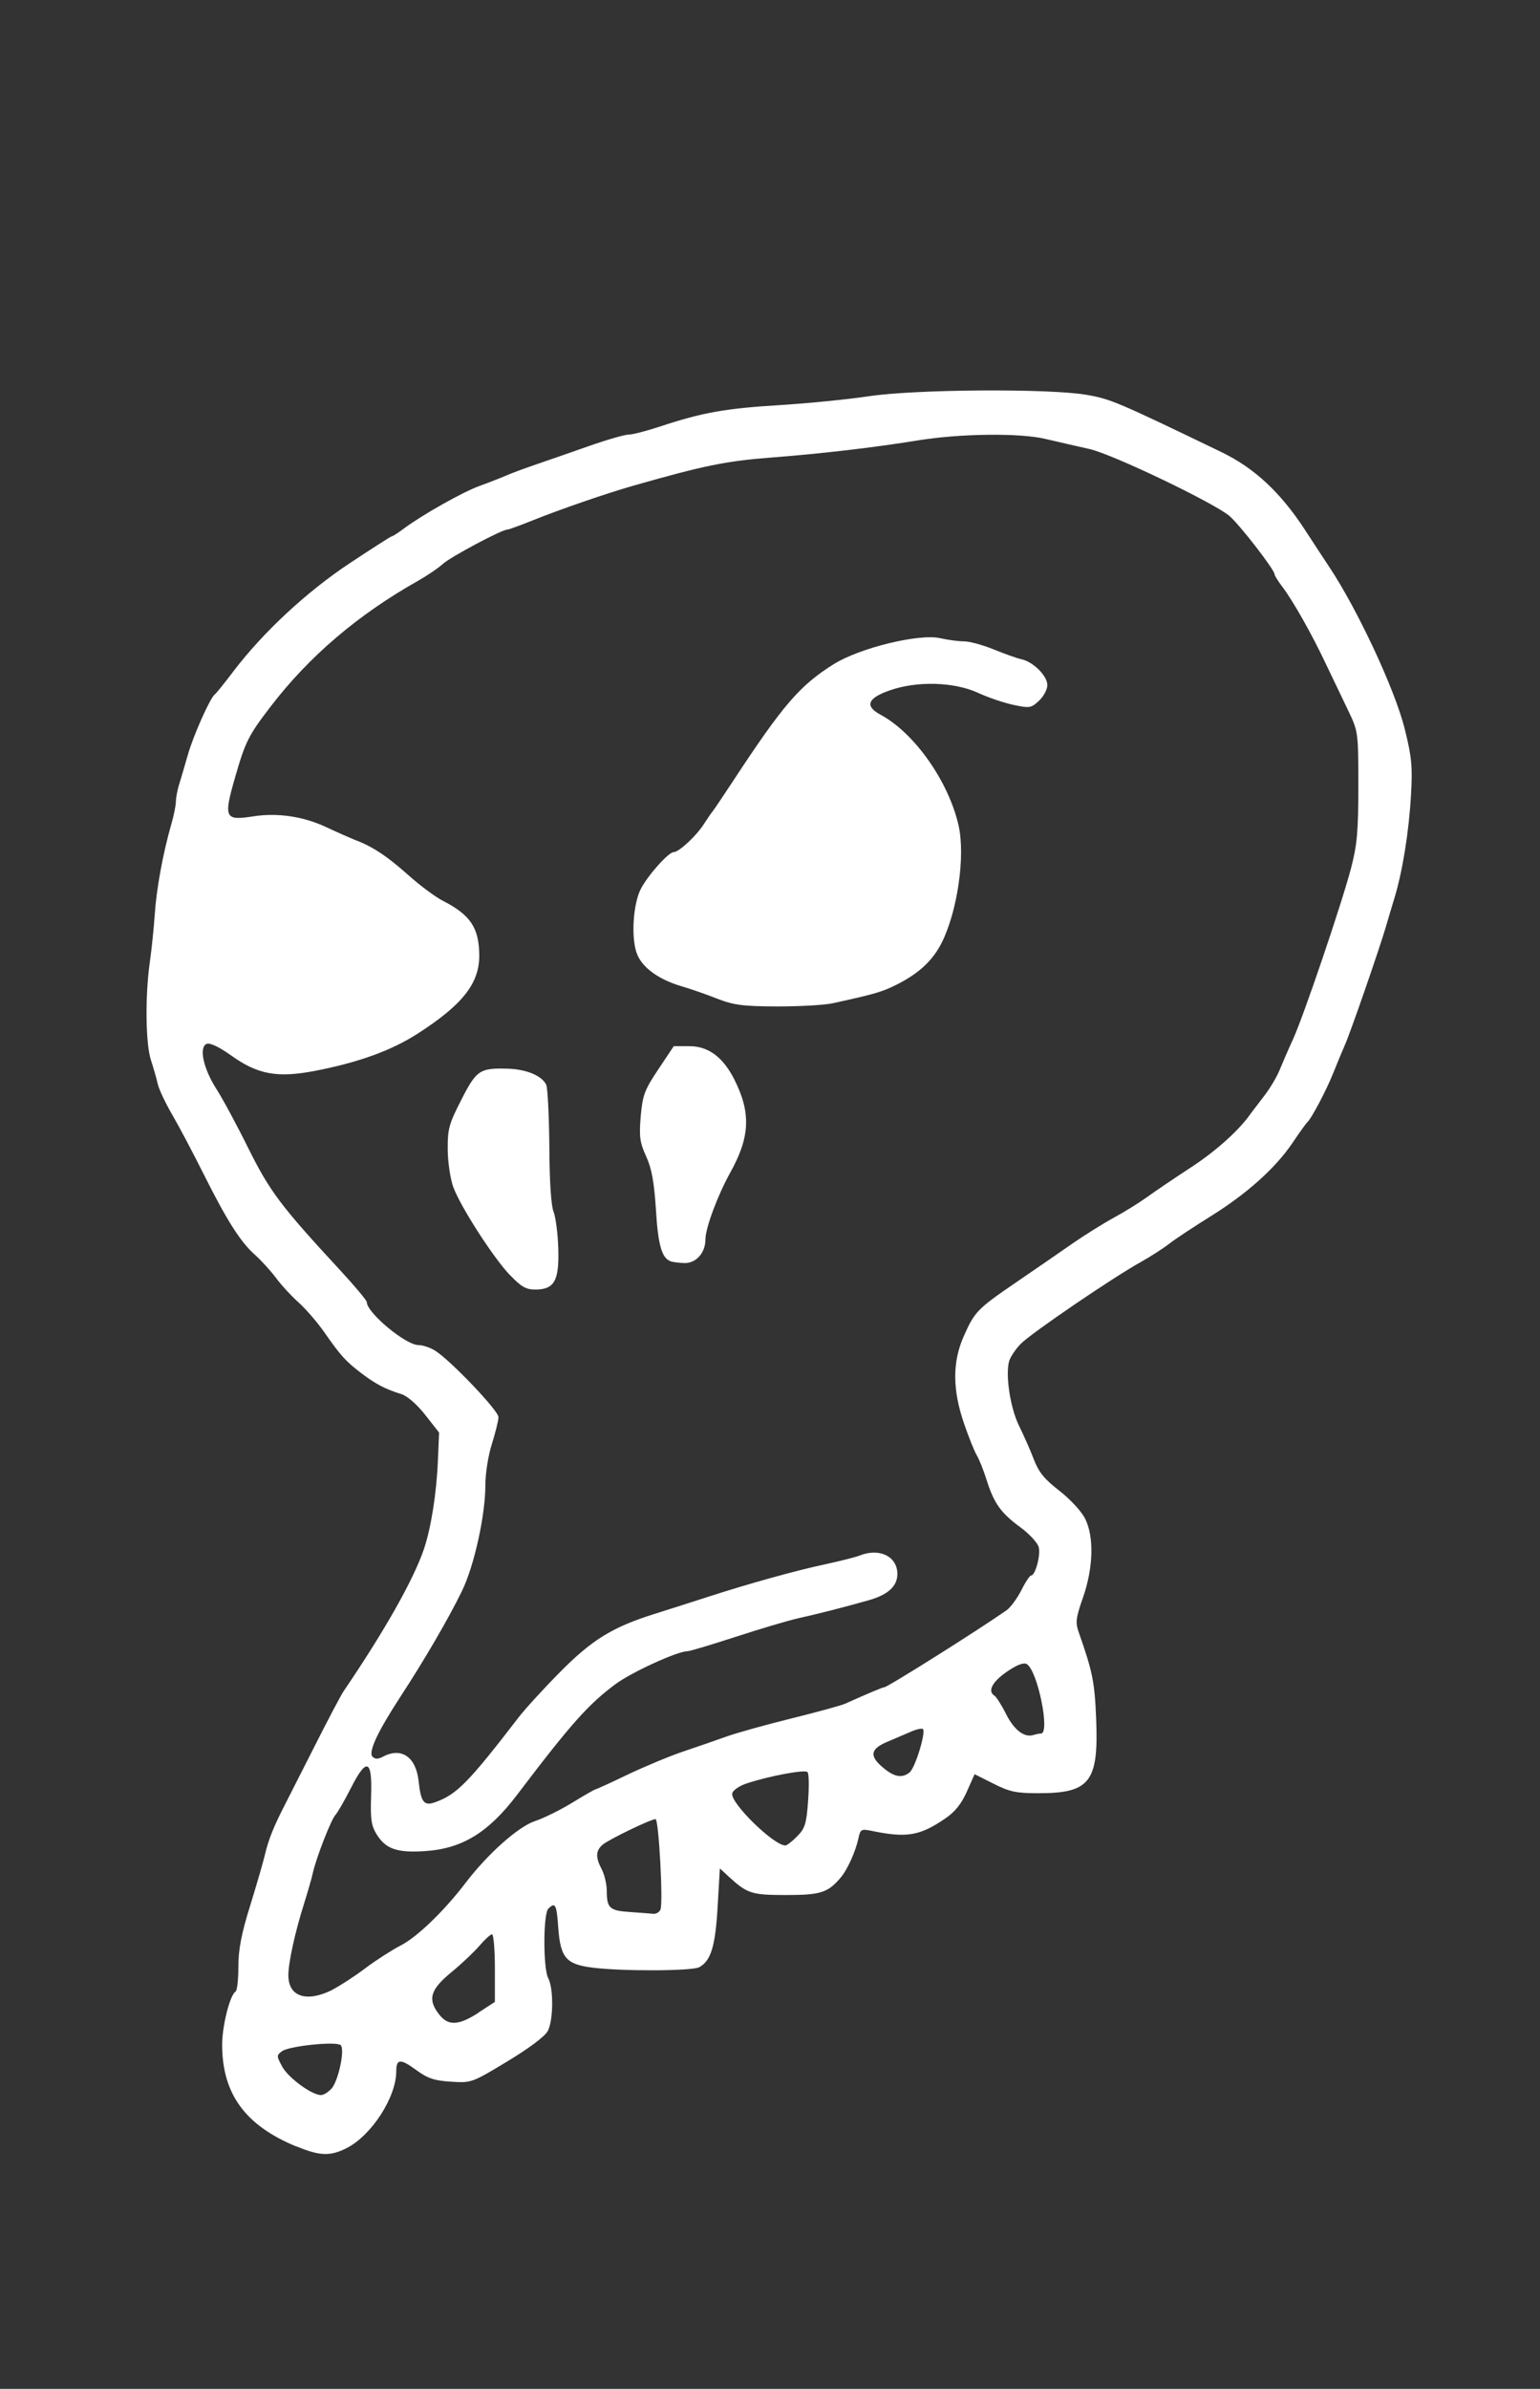 <?xml version="1.0" encoding="UTF-8" standalone="no"?>
<svg
   height="16.05px"
   width="10.35px"
   version="1.1"
   id="svg1428"
   sodipodi:docname="effect_poison.svg"
   inkscape:version="1.2.1 (9c6d41e410, 2022-07-14)"
   xml:space="preserve"
   xmlns:inkscape="http://www.inkscape.org/namespaces/inkscape"
   xmlns:sodipodi="http://sodipodi.sourceforge.net/DTD/sodipodi-0.dtd"
   xmlns="http://www.w3.org/2000/svg"
   xmlns:svg="http://www.w3.org/2000/svg"><rect width="100%" height="100%" fill="#333333" stroke="none"/><defs
     id="defs1432" /><sodipodi:namedview
     id="namedview1430"
     pagecolor="#ffffff"
     bordercolor="#000000"
     borderopacity="0.25"
     inkscape:showpageshadow="2"
     inkscape:pageopacity="0.0"
     inkscape:pagecheckerboard="0"
     inkscape:deskcolor="#d1d1d1"
     showgrid="false"
     inkscape:zoom="45.246024"
     inkscape:cx="7.8128412"
     inkscape:cy="6.0999835"
     inkscape:window-width="3840"
     inkscape:window-height="2066"
     inkscape:window-x="-11"
     inkscape:window-y="-11"
     inkscape:window-maximized="1"
     inkscape:current-layer="svg1428" /><path
     style="fill:#ffffff;fill-rule:evenodd;stroke-width:0.022"
     d="m 4.818,6.709 c -0.073,-0.029 -0.177,-0.065 -0.232,-0.081 -0.153,-0.044 -0.264,-0.122 -0.303,-0.214 -0.043,-0.102 -0.03,-0.338 0.024,-0.442 0.047,-0.091 0.186,-0.247 0.221,-0.247 0.035,0 0.152,-0.109 0.203,-0.189 0.023,-0.036 0.05,-0.075 0.06,-0.087 0.01,-0.012 0.07,-0.102 0.134,-0.199 0.337,-0.513 0.448,-0.643 0.677,-0.787 0.175,-0.11 0.577,-0.208 0.718,-0.175 0.049,0.011 0.12,0.021 0.159,0.021 0.039,2.9e-4 0.128,0.025 0.199,0.054 0.071,0.029 0.154,0.059 0.186,0.066 0.08,0.017 0.175,0.112 0.175,0.174 0,0.029 -0.025,0.076 -0.056,0.105 -0.052,0.049 -0.063,0.051 -0.171,0.028 -0.063,-0.013 -0.172,-0.05 -0.241,-0.082 -0.16,-0.073 -0.41,-0.08 -0.593,-0.015 -0.148,0.052 -0.168,0.105 -0.06,0.163 0.229,0.123 0.459,0.451 0.525,0.747 0.045,0.205 -0.008,0.571 -0.113,0.783 -0.061,0.121 -0.153,0.207 -0.301,0.282 -0.099,0.05 -0.147,0.064 -0.43,0.126 -0.057,0.013 -0.226,0.022 -0.376,0.022 -0.232,-9.791e-4 -0.292,-0.009 -0.405,-0.053 z"
     id="path666" /><path
     style="fill:#ffffff;fill-rule:evenodd;stroke-width:0.022"
     d="m 1.993,14.422 c -0.344,-0.141 -0.499,-0.353 -0.5,-0.682 -6.1e-4,-0.126 0.052,-0.336 0.09,-0.359 0.011,-0.007 0.019,-0.082 0.019,-0.167 0,-0.116 0.02,-0.221 0.08,-0.413 0.044,-0.142 0.089,-0.298 0.1,-0.346 0.022,-0.095 0.061,-0.191 0.134,-0.332 0.025,-0.049 0.116,-0.228 0.202,-0.398 0.086,-0.17 0.172,-0.334 0.193,-0.365 0.273,-0.401 0.469,-0.748 0.538,-0.952 0.048,-0.142 0.085,-0.375 0.094,-0.595 l 0.008,-0.188 -0.094,-0.12 C 2.8,9.433 2.736,9.378 2.696,9.366 2.592,9.334 2.526,9.3 2.431,9.228 2.324,9.147 2.289,9.108 2.179,8.95 2.132,8.883 2.055,8.794 2.007,8.751 1.96,8.709 1.891,8.635 1.856,8.587 1.82,8.539 1.756,8.469 1.715,8.432 1.617,8.346 1.524,8.199 1.368,7.887 1.299,7.749 1.205,7.571 1.159,7.492 c -0.046,-0.079 -0.091,-0.173 -0.099,-0.21 -0.008,-0.036 -0.029,-0.109 -0.046,-0.161 -0.036,-0.111 -0.039,-0.433 -0.007,-0.657 0.012,-0.085 0.027,-0.229 0.033,-0.32 0.011,-0.169 0.055,-0.411 0.111,-0.605 0.017,-0.059 0.031,-0.128 0.031,-0.153 0,-0.025 0.01,-0.076 0.021,-0.113 0.012,-0.037 0.038,-0.128 0.059,-0.2 0.037,-0.131 0.151,-0.386 0.182,-0.408 0.009,-0.006 0.065,-0.076 0.125,-0.155 0.2,-0.263 0.491,-0.533 0.78,-0.725 0.15,-0.099 0.277,-0.181 0.283,-0.181 0.006,0 0.043,-0.023 0.081,-0.052 0.128,-0.095 0.4,-0.248 0.512,-0.288 0.061,-0.022 0.14,-0.053 0.177,-0.069 0.036,-0.016 0.126,-0.049 0.199,-0.074 0.073,-0.025 0.232,-0.08 0.354,-0.123 0.122,-0.043 0.243,-0.078 0.27,-0.078 0.027,-2.639e-4 0.122,-0.025 0.21,-0.054 0.283,-0.094 0.44,-0.122 0.802,-0.144 0.194,-0.012 0.463,-0.039 0.597,-0.059 0.309,-0.048 1.219,-0.054 1.47,-0.01 0.161,0.028 0.205,0.047 0.906,0.385 0.221,0.107 0.396,0.27 0.561,0.523 0.059,0.091 0.132,0.202 0.162,0.247 0.191,0.287 0.443,0.827 0.508,1.09 0.047,0.189 0.053,0.253 0.042,0.442 -0.014,0.249 -0.057,0.516 -0.112,0.696 -0.02,0.067 -0.046,0.151 -0.056,0.188 -0.045,0.153 -0.237,0.708 -0.276,0.796 -0.016,0.036 -0.051,0.121 -0.078,0.188 -0.047,0.118 -0.148,0.309 -0.175,0.332 -0.007,0.006 -0.053,0.069 -0.101,0.141 -0.116,0.17 -0.307,0.341 -0.552,0.493 -0.109,0.068 -0.234,0.15 -0.276,0.183 -0.043,0.033 -0.127,0.087 -0.188,0.121 -0.185,0.102 -0.737,0.478 -0.808,0.55 -0.037,0.038 -0.073,0.092 -0.08,0.121 -0.024,0.097 0.01,0.314 0.068,0.431 0.031,0.063 0.076,0.164 0.099,0.225 0.033,0.086 0.071,0.133 0.172,0.211 0.073,0.057 0.149,0.139 0.173,0.188 0.061,0.123 0.055,0.33 -0.015,0.531 -0.048,0.136 -0.051,0.167 -0.028,0.232 0.094,0.268 0.107,0.334 0.117,0.584 0.017,0.421 -0.042,0.497 -0.387,0.497 -0.15,0 -0.194,-0.009 -0.303,-0.064 l -0.127,-0.064 -0.052,0.117 c -0.037,0.083 -0.079,0.136 -0.147,0.182 -0.17,0.116 -0.259,0.131 -0.497,0.081 -0.065,-0.013 -0.072,-0.009 -0.084,0.048 -0.019,0.089 -0.073,0.21 -0.117,0.263 -0.087,0.105 -0.136,0.121 -0.369,0.121 -0.234,0 -0.262,-0.009 -0.389,-0.126 l -0.057,-0.053 -0.015,0.256 c -0.015,0.266 -0.045,0.366 -0.124,0.408 -0.048,0.026 -0.519,0.028 -0.715,0.003 -0.179,-0.022 -0.217,-0.066 -0.232,-0.266 -0.011,-0.16 -0.02,-0.177 -0.067,-0.13 -0.035,0.035 -0.035,0.402 -8.4e-4,0.466 0.037,0.068 0.035,0.286 -0.003,0.356 -0.019,0.036 -0.126,0.116 -0.272,0.204 -0.238,0.144 -0.242,0.145 -0.379,0.136 -0.112,-0.007 -0.156,-0.022 -0.234,-0.079 -0.105,-0.077 -0.133,-0.075 -0.133,0.009 0,0.174 -0.166,0.431 -0.333,0.516 -0.11,0.056 -0.18,0.054 -0.337,-0.011 z M 2.228,14.033 c 0.047,-0.054 0.091,-0.264 0.062,-0.292 -0.028,-0.028 -0.346,0.005 -0.394,0.04 -0.038,0.028 -0.038,0.032 1.73e-4,0.103 0.039,0.074 0.195,0.189 0.259,0.192 0.019,9.42e-4 0.051,-0.019 0.073,-0.044 z m 0.989,-0.512 0.109,-0.071 v -0.227 c 0,-0.125 -0.009,-0.227 -0.019,-0.227 -0.011,0 -0.048,0.034 -0.084,0.076 -0.036,0.042 -0.121,0.123 -0.191,0.18 -0.141,0.116 -0.16,0.182 -0.08,0.283 0.061,0.078 0.131,0.074 0.265,-0.013 z m -0.985,-0.152 c 0.051,-0.026 0.152,-0.091 0.223,-0.145 0.072,-0.054 0.178,-0.122 0.236,-0.152 0.111,-0.056 0.293,-0.232 0.436,-0.419 0.149,-0.196 0.355,-0.38 0.469,-0.418 0.058,-0.019 0.171,-0.075 0.251,-0.124 0.08,-0.049 0.15,-0.089 0.155,-0.089 0.005,0 0.102,-0.044 0.216,-0.099 0.114,-0.054 0.281,-0.124 0.37,-0.154 0.09,-0.03 0.222,-0.076 0.295,-0.102 0.073,-0.026 0.272,-0.081 0.442,-0.123 0.17,-0.042 0.329,-0.086 0.354,-0.097 0.158,-0.071 0.253,-0.111 0.264,-0.111 0.022,0 0.63,-0.383 0.823,-0.518 0.026,-0.019 0.07,-0.079 0.098,-0.133 0.027,-0.055 0.057,-0.1 0.066,-0.1 0.028,0 0.065,-0.136 0.051,-0.19 -0.007,-0.029 -0.062,-0.088 -0.121,-0.132 -0.133,-0.097 -0.18,-0.163 -0.229,-0.319 -0.021,-0.067 -0.051,-0.141 -0.066,-0.166 -0.015,-0.024 -0.054,-0.12 -0.086,-0.214 -0.078,-0.227 -0.079,-0.412 -0.002,-0.586 0.073,-0.165 0.091,-0.184 0.353,-0.363 0.122,-0.083 0.291,-0.2 0.376,-0.259 0.085,-0.059 0.212,-0.138 0.282,-0.176 0.07,-0.038 0.169,-0.1 0.221,-0.137 0.052,-0.038 0.185,-0.128 0.297,-0.201 0.168,-0.11 0.323,-0.249 0.401,-0.362 0.009,-0.012 0.048,-0.063 0.087,-0.114 0.04,-0.051 0.087,-0.13 0.106,-0.177 0.019,-0.047 0.058,-0.137 0.088,-0.202 0.071,-0.153 0.329,-0.914 0.392,-1.154 0.041,-0.158 0.049,-0.246 0.049,-0.553 -2.7e-4,-0.363 -6.08e-4,-0.365 -0.069,-0.508 -0.038,-0.079 -0.104,-0.218 -0.148,-0.309 -0.094,-0.2 -0.223,-0.428 -0.294,-0.521 -0.029,-0.038 -0.052,-0.075 -0.052,-0.084 0,-0.03 -0.237,-0.336 -0.304,-0.392 -0.106,-0.089 -0.784,-0.414 -0.939,-0.449 -0.076,-0.017 -0.212,-0.048 -0.301,-0.069 -0.173,-0.04 -0.572,-0.035 -0.854,0.011 -0.294,0.048 -0.658,0.09 -0.972,0.114 -0.316,0.024 -0.462,0.054 -0.939,0.19 -0.183,0.052 -0.5,0.162 -0.674,0.232 -0.085,0.034 -0.163,0.063 -0.173,0.063 -0.038,1.547e-4 -0.381,0.183 -0.434,0.231 -0.03,0.028 -0.105,0.078 -0.166,0.113 -0.405,0.228 -0.734,0.509 -0.992,0.846 -0.148,0.193 -0.169,0.235 -0.237,0.471 -0.08,0.277 -0.071,0.296 0.119,0.266 0.165,-0.026 0.34,1.768e-4 0.494,0.073 0.07,0.033 0.157,0.071 0.194,0.086 0.117,0.044 0.213,0.108 0.358,0.237 0.077,0.069 0.182,0.147 0.234,0.173 0.182,0.094 0.239,0.18 0.241,0.362 0.002,0.189 -0.11,0.333 -0.413,0.528 -0.177,0.114 -0.395,0.193 -0.687,0.25 -0.257,0.05 -0.389,0.026 -0.571,-0.105 -0.076,-0.054 -0.138,-0.084 -0.16,-0.076 -0.055,0.021 -0.024,0.165 0.064,0.303 0.042,0.065 0.139,0.245 0.215,0.399 0.144,0.289 0.218,0.388 0.614,0.816 0.1,0.108 0.182,0.206 0.182,0.217 0,0.071 0.261,0.289 0.347,0.289 0.029,0 0.08,0.017 0.113,0.038 0.103,0.065 0.425,0.402 0.425,0.446 0,0.023 -0.02,0.103 -0.044,0.18 -0.025,0.078 -0.044,0.199 -0.044,0.277 0,0.203 -0.075,0.543 -0.158,0.713 -0.088,0.181 -0.253,0.464 -0.408,0.701 -0.158,0.242 -0.223,0.38 -0.192,0.411 0.017,0.017 0.037,0.017 0.069,-1.1e-5 0.125,-0.067 0.224,0.001 0.241,0.168 0.015,0.138 0.036,0.165 0.112,0.137 0.144,-0.052 0.222,-0.131 0.559,-0.569 0.044,-0.057 0.168,-0.193 0.276,-0.302 0.217,-0.22 0.355,-0.305 0.639,-0.394 0.097,-0.031 0.256,-0.081 0.354,-0.113 0.274,-0.089 0.601,-0.18 0.796,-0.221 0.097,-0.021 0.2,-0.047 0.228,-0.058 0.133,-0.053 0.253,0.006 0.253,0.124 0,0.082 -0.062,0.139 -0.191,0.176 -0.169,0.048 -0.342,0.092 -0.477,0.122 -0.067,0.015 -0.255,0.071 -0.418,0.124 -0.163,0.053 -0.309,0.097 -0.325,0.097 -0.067,0 -0.373,0.14 -0.482,0.22 -0.182,0.135 -0.299,0.265 -0.663,0.745 -0.194,0.255 -0.37,0.362 -0.62,0.378 -0.186,0.012 -0.261,-0.014 -0.322,-0.11 -0.038,-0.061 -0.044,-0.102 -0.039,-0.26 0.009,-0.248 -0.03,-0.263 -0.137,-0.051 -0.042,0.082 -0.088,0.162 -0.102,0.177 -0.029,0.03 -0.131,0.291 -0.153,0.393 -0.008,0.036 -0.034,0.126 -0.057,0.199 -0.061,0.192 -0.107,0.4 -0.107,0.486 0,0.145 0.123,0.185 0.298,0.097 z m 2.207,-0.539 c 0.019,-0.049 -0.012,-0.608 -0.033,-0.608 -0.032,0 -0.315,0.137 -0.356,0.172 -0.047,0.041 -0.049,0.084 -0.005,0.167 0.018,0.035 0.033,0.099 0.033,0.144 4.84e-4,0.115 0.019,0.132 0.155,0.141 0.067,0.005 0.137,0.01 0.157,0.012 0.02,0.002 0.042,-0.011 0.049,-0.029 z m 0.918,-0.492 c 0.053,-0.053 0.063,-0.084 0.074,-0.238 0.007,-0.097 0.006,-0.184 -0.004,-0.194 -0.018,-0.019 -0.262,0.027 -0.411,0.077 -0.05,0.017 -0.091,0.046 -0.095,0.067 -0.012,0.064 0.278,0.348 0.357,0.349 0.01,4.5e-5 0.046,-0.027 0.079,-0.061 z m 0.757,-0.431 c 0.038,-0.031 0.112,-0.276 0.088,-0.291 -0.009,-0.005 -0.045,0.003 -0.081,0.019 -0.036,0.016 -0.108,0.046 -0.159,0.068 -0.113,0.048 -0.121,0.095 -0.026,0.174 0.075,0.063 0.127,0.072 0.179,0.03 z m 0.882,-0.26 c 0.064,0 -0.023,-0.426 -0.096,-0.467 -0.021,-0.012 -0.067,0.006 -0.135,0.053 -0.098,0.068 -0.129,0.13 -0.081,0.16 0.012,0.008 0.048,0.063 0.078,0.124 0.054,0.107 0.123,0.159 0.183,0.14 0.016,-0.005 0.039,-0.01 0.05,-0.01 z"
     id="path668" /><path
     style="fill:#ffffff;fill-rule:evenodd;stroke-width:0.022"
     d="m 3.428,8.568 c -0.112,-0.117 -0.332,-0.459 -0.381,-0.591 -0.02,-0.054 -0.037,-0.166 -0.038,-0.252 -0.001,-0.139 0.008,-0.173 0.091,-0.335 0.102,-0.2 0.124,-0.215 0.309,-0.21 0.127,0.003 0.233,0.047 0.262,0.108 0.01,0.022 0.019,0.209 0.021,0.415 0.001,0.234 0.012,0.399 0.028,0.437 0.014,0.034 0.029,0.145 0.032,0.246 0.007,0.219 -0.026,0.278 -0.155,0.278 -0.062,0 -0.095,-0.019 -0.168,-0.096 z"
     id="path670" /><path
     style="fill:#ffffff;fill-rule:evenodd;stroke-width:0.022"
     d="M 4.503,8.472 C 4.447,8.45 4.422,8.36 4.408,8.122 4.396,7.941 4.38,7.851 4.343,7.77 4.3,7.676 4.295,7.638 4.306,7.501 4.319,7.358 4.331,7.324 4.424,7.185 l 0.104,-0.156 h 0.106 c 0.127,0 0.226,0.074 0.302,0.225 0.112,0.223 0.105,0.385 -0.028,0.624 -0.085,0.153 -0.167,0.373 -0.167,0.45 0,0.089 -0.063,0.16 -0.141,0.158 -0.038,-9.596e-4 -0.082,-0.007 -0.097,-0.013 z"
     id="path672" /></svg>
